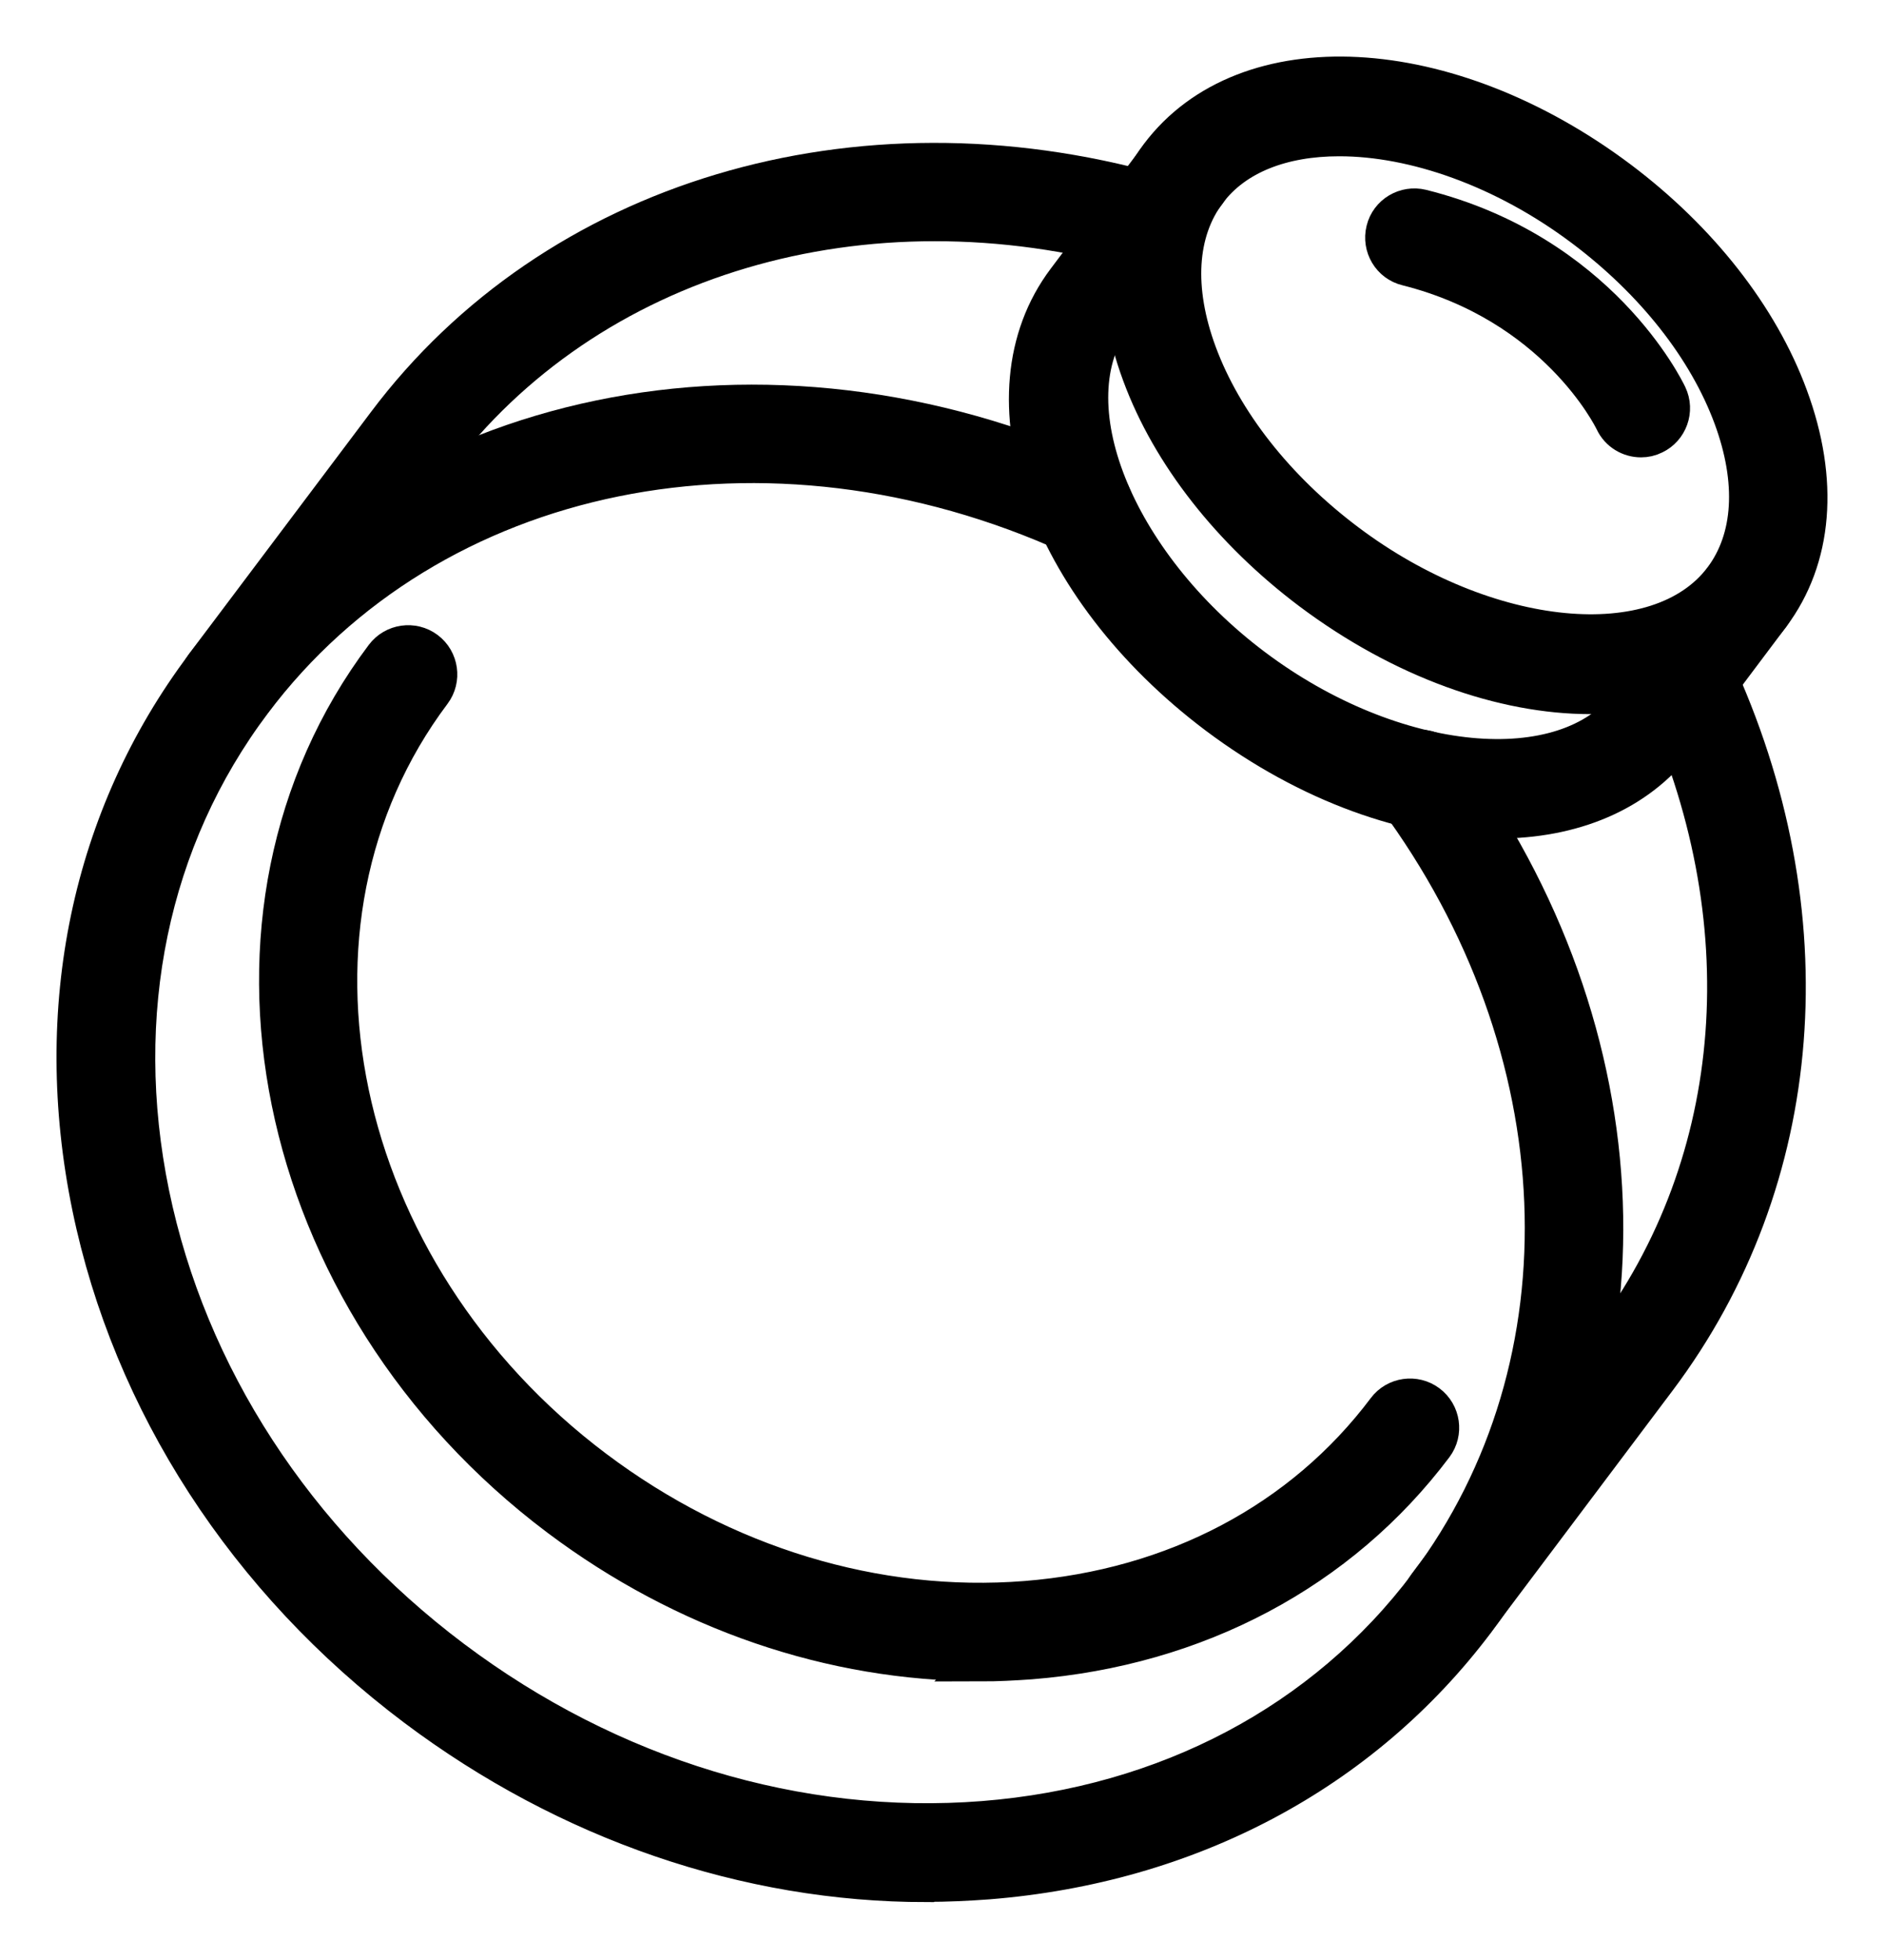 <svg width="25" height="26" viewBox="0 0 25 26" fill="none" xmlns="http://www.w3.org/2000/svg">
<path d="M12.29 24.982C9.91 24.982 7.535 24.169 5.517 22.655C3.271 20.968 1.741 18.605 1.205 16.004C0.666 13.383 1.197 10.838 2.707 8.829C5.296 5.382 10.172 4.372 14.556 6.369C14.758 6.461 14.846 6.699 14.758 6.9C14.669 7.102 14.428 7.194 14.226 7.102C10.184 5.262 5.715 6.172 3.355 9.312C1.986 11.132 1.507 13.451 1.998 15.839C2.494 18.246 3.919 20.437 6.008 22.007C8.098 23.577 10.598 24.334 13.05 24.141C15.482 23.948 17.576 22.84 18.941 21.024C21.143 18.089 20.974 13.894 18.518 10.572C18.385 10.395 18.421 10.142 18.602 10.009C18.78 9.876 19.033 9.912 19.166 10.093C21.835 13.701 22.005 18.287 19.585 21.508C18.075 23.513 15.78 24.733 13.111 24.946C12.841 24.966 12.567 24.979 12.293 24.979L12.29 24.982Z" fill="black" stroke="black" stroke-width="0.5"/>
<path d="M3.025 9.477C2.94 9.477 2.855 9.449 2.783 9.396C2.606 9.264 2.57 9.01 2.702 8.833L5.122 5.616C7.357 2.64 11.367 1.441 15.333 2.556C15.546 2.616 15.671 2.838 15.611 3.051C15.55 3.265 15.329 3.389 15.115 3.329C11.468 2.306 7.8 3.393 5.766 6.099L3.347 9.316C3.266 9.421 3.145 9.477 3.025 9.477Z" fill="black" stroke="black" stroke-width="0.5"/>
<path d="M19.255 21.673C19.17 21.673 19.085 21.644 19.013 21.592C18.836 21.459 18.799 21.206 18.932 21.028L21.352 17.811C23.16 15.408 23.401 12.175 22.004 9.163C21.912 8.962 22 8.72 22.202 8.628C22.403 8.535 22.645 8.624 22.737 8.825C24.263 12.11 23.985 15.649 21.996 18.295L19.577 21.512C19.496 21.616 19.375 21.673 19.255 21.673Z" fill="black" stroke="black" stroke-width="0.5"/>
<path d="M13.005 22.051C11.04 22.051 9.08 21.383 7.413 20.131C3.572 17.244 2.529 12.114 5.094 8.704C5.227 8.527 5.48 8.491 5.657 8.623C5.835 8.756 5.871 9.01 5.738 9.187C3.439 12.247 4.409 16.865 7.896 19.486C9.595 20.763 11.628 21.379 13.613 21.222C15.586 21.065 17.281 20.171 18.389 18.697C18.521 18.52 18.775 18.484 18.952 18.617C19.129 18.75 19.166 19.003 19.033 19.18C17.785 20.839 15.884 21.85 13.678 22.027C13.452 22.043 13.227 22.055 13.001 22.055L13.005 22.051Z" fill="black" stroke="black" stroke-width="0.5"/>
<path d="M21.103 9.223C19.947 9.223 18.611 8.756 17.391 7.842C16.332 7.045 15.531 6.026 15.14 4.967C14.725 3.848 14.81 2.817 15.378 2.061C16.529 0.531 19.211 0.672 21.49 2.383C22.549 3.18 23.35 4.199 23.74 5.257C24.155 6.377 24.07 7.407 23.503 8.164C22.967 8.873 22.105 9.223 21.103 9.223ZM17.769 1.823C17.02 1.823 16.388 2.06 16.026 2.544C15.627 3.075 15.583 3.836 15.897 4.686C16.235 5.599 16.936 6.489 17.874 7.194C19.726 8.587 22.009 8.804 22.858 7.677C23.257 7.146 23.301 6.385 22.987 5.535C22.649 4.621 21.948 3.731 21.01 3.027C19.955 2.234 18.764 1.823 17.773 1.823H17.769Z" fill="black" stroke="black" stroke-width="0.5"/>
<path d="M19.863 10.874C18.708 10.874 17.371 10.407 16.151 9.493C13.876 7.782 12.99 5.246 14.142 3.715L15.382 2.065C15.515 1.887 15.768 1.851 15.946 1.984C16.123 2.117 16.159 2.371 16.026 2.548L14.786 4.199C13.937 5.33 14.786 7.46 16.634 8.849C18.486 10.242 20.769 10.46 21.619 9.332L22.859 7.681C22.992 7.504 23.245 7.468 23.422 7.601C23.6 7.734 23.636 7.987 23.503 8.164L22.263 9.815C21.727 10.524 20.866 10.874 19.863 10.874Z" fill="black" stroke="black" stroke-width="0.5"/>
<path d="M21.775 5.817C21.626 5.817 21.481 5.733 21.413 5.588C21.38 5.519 20.64 4.038 18.671 3.542C18.453 3.49 18.324 3.269 18.377 3.055C18.429 2.838 18.65 2.709 18.864 2.761C21.219 3.349 22.101 5.165 22.137 5.241C22.234 5.443 22.145 5.684 21.948 5.777C21.892 5.805 21.835 5.817 21.775 5.817Z" fill="black" stroke="black" stroke-width="0.5"/>
</svg>
